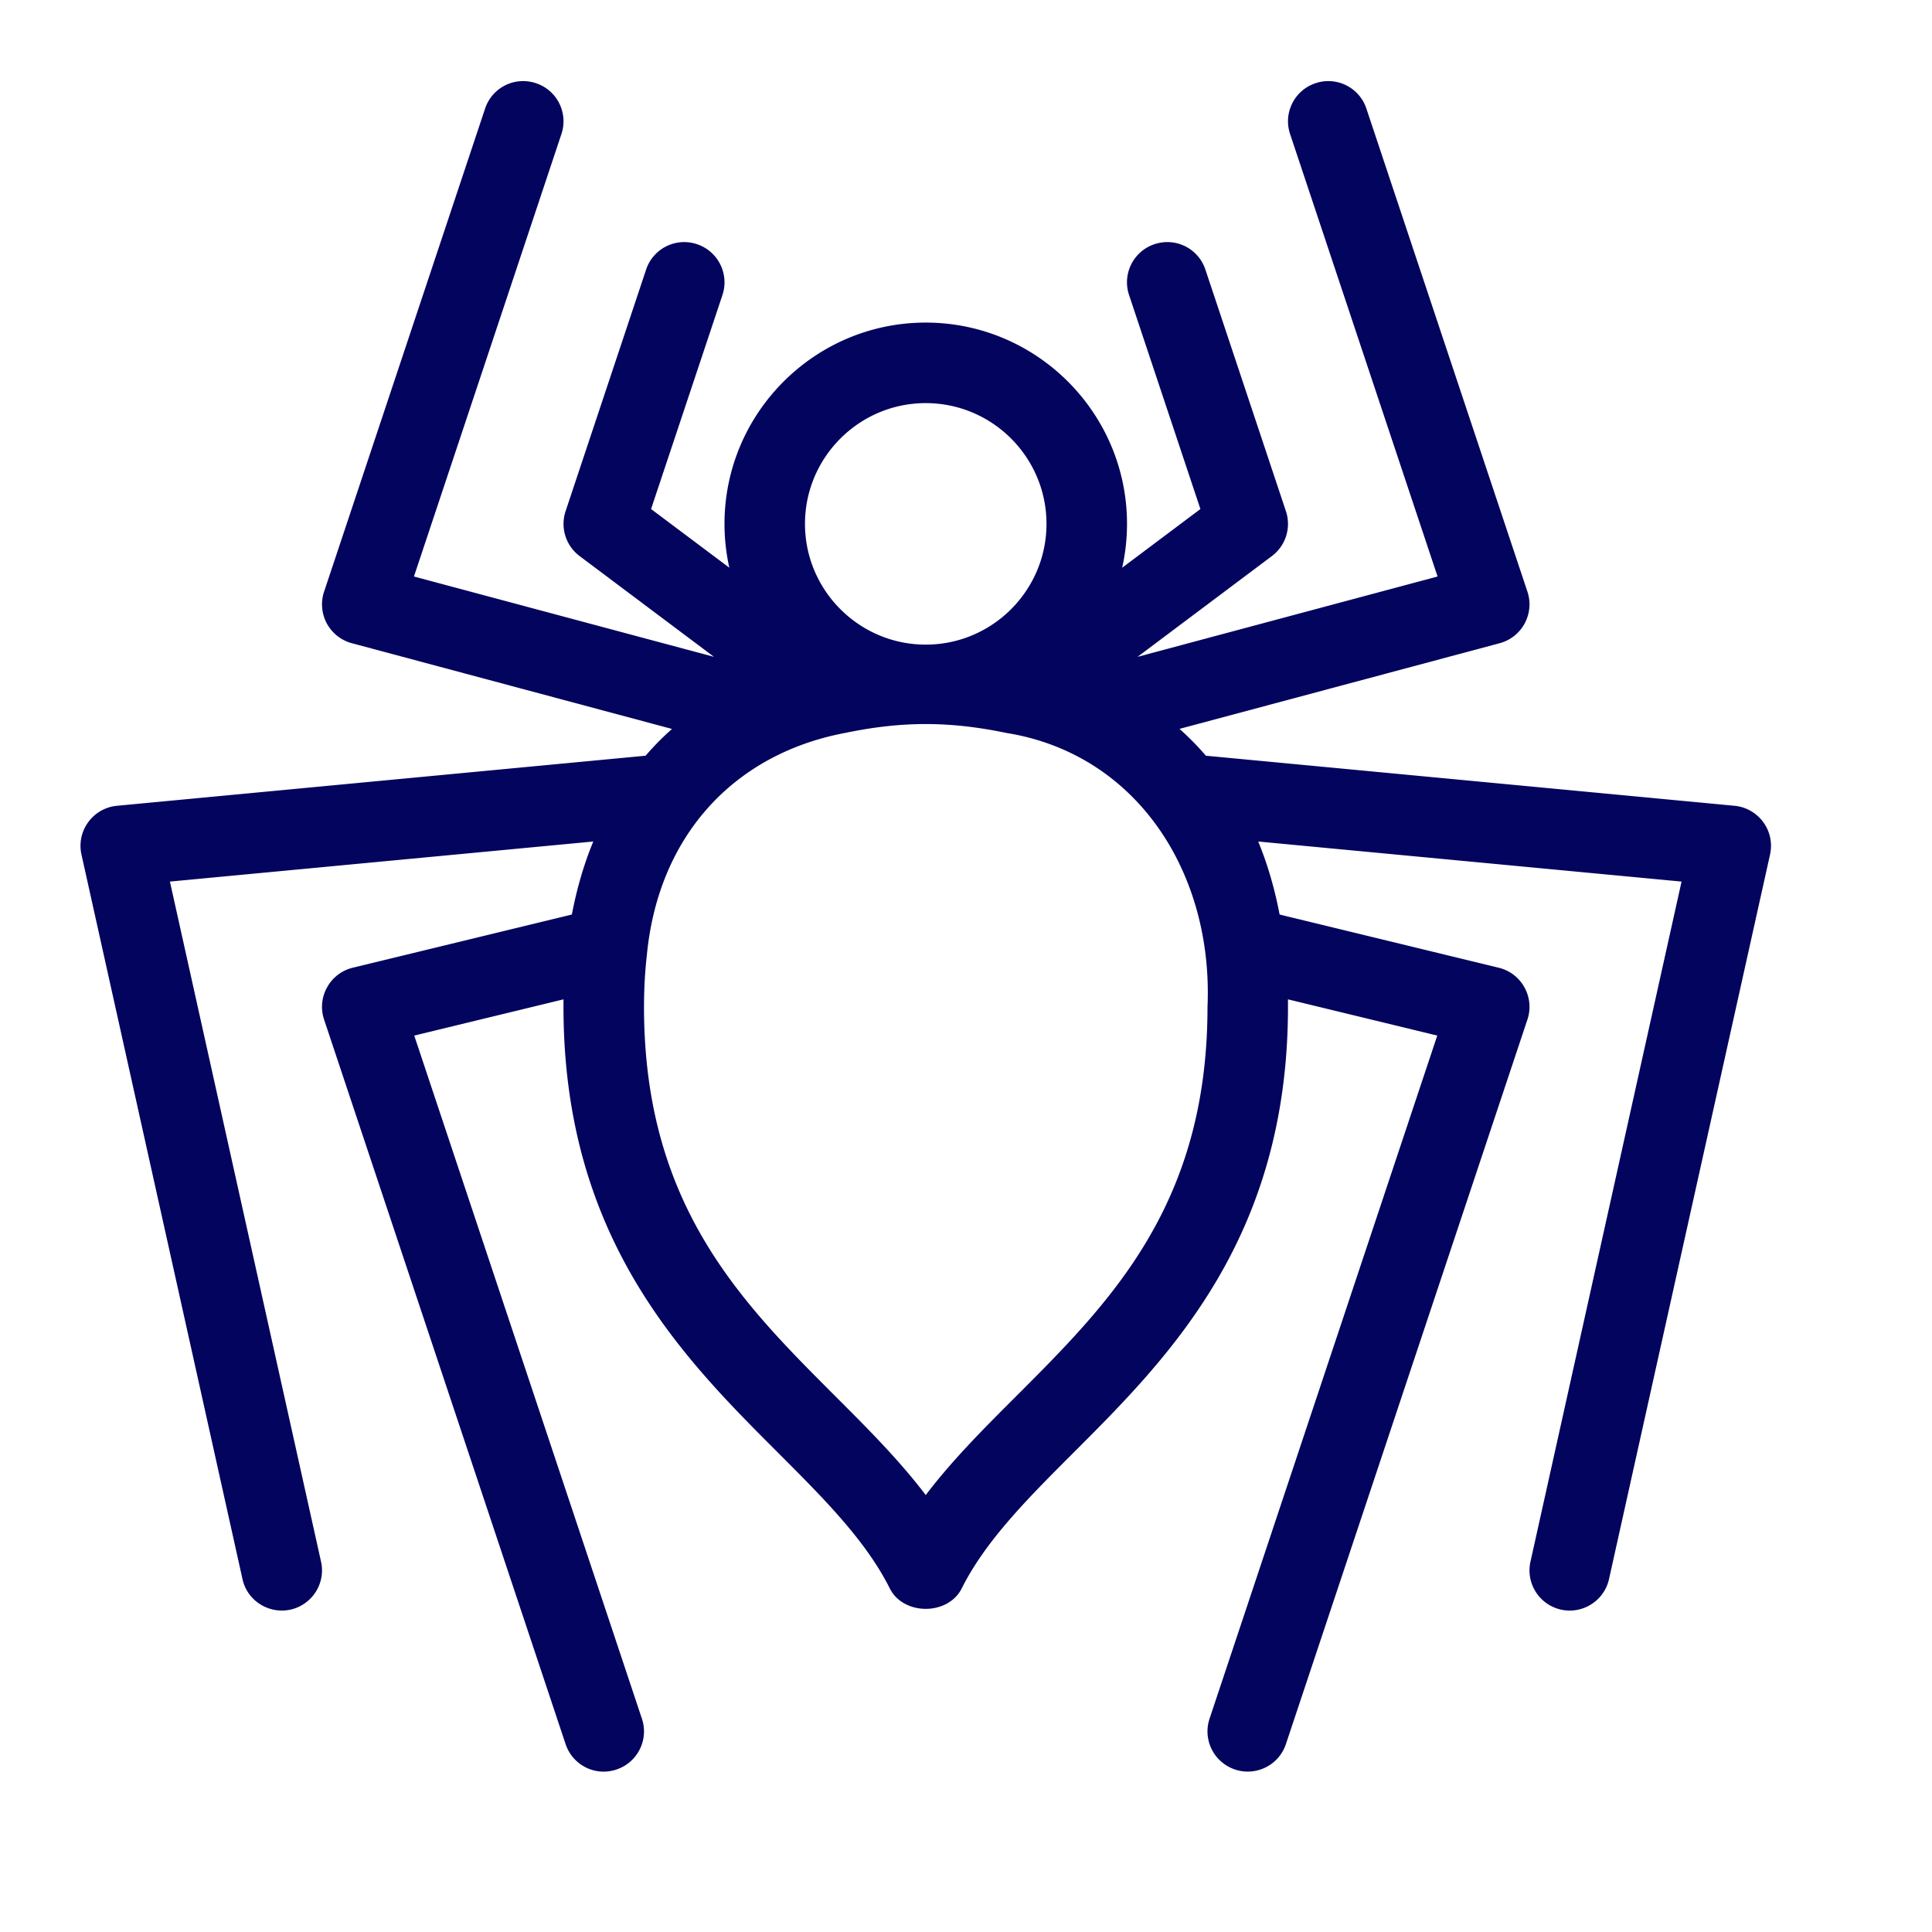 <svg xmlns="http://www.w3.org/2000/svg" width="512" height="512" viewBox="0 0 512 512" style="enable-background:new 0 0 512 512" xml:space="preserve"><path d="M467.29 217.89c1.81 2.47 2.45 5.59 1.79 8.57l-42.67 192c-1.28 5.76-6.98 9.37-12.71 8.11-5.76-1.28-9.39-6.98-8.11-12.71l40.04-180.23-112.19-10.62c2.47 5.99 4.35 12.44 5.67 19.35l58.07 14.1c2.91.7 5.38 2.6 6.81 5.2 1.45 2.61 1.75 5.7.79 8.54l-64 192c-1.49 4.48-5.65 7.29-10.11 7.29-1.11 0-2.24-.17-3.37-.55-5.59-1.86-8.62-7.89-6.75-13.48l60.34-181.02-39.56-9.6v1.99c0 61.31-31.53 92.84-56.85 118.16-11.97 11.97-23.27 23.26-29.61 35.95-3.63 7.23-15.45 7.23-19.07 0-6.34-12.69-17.65-23.98-29.61-35.95-25.33-25.32-56.86-56.85-56.86-118.16v-1.99l-39.55 9.6 60.33 181.02c1.88 5.59-1.15 11.62-6.74 13.48-5.63 1.9-11.63-1.17-13.48-6.74l-64-192c-.96-2.84-.66-5.93.79-8.54 1.43-2.6 3.9-4.5 6.8-5.2l58.07-14.1c1.32-6.91 3.2-13.36 5.68-19.35l-112.2 10.62 40.05 180.23c1.28 5.73-2.35 11.43-8.11 12.71-5.72 1.24-11.46-2.35-12.71-8.11l-42.67-192c-.66-2.98-.02-6.1 1.79-8.57a10.63 10.63 0 0 1 7.62-4.35l140.09-13.27c2.18-2.52 4.5-4.89 7-7.09l-84.84-22.72c-2.84-.76-5.25-2.66-6.64-5.24-1.38-2.59-1.66-5.64-.72-8.43l42.66-128c1.86-5.59 7.83-8.62 13.49-6.74 5.59 1.85 8.62 7.89 6.74 13.48L109.7 152.78l79.51 21.29-35.61-26.71a10.66 10.66 0 0 1-3.71-11.9l21.33-64a10.63 10.63 0 0 1 13.48-6.75c5.59 1.86 8.62 7.9 6.75 13.49l-18.91 56.7 20.74 15.55c-.83-3.73-1.28-7.63-1.28-11.62 0-29.4 23.94-53.34 53.33-53.34 29.4 0 53.34 23.94 53.34 53.34 0 3.99-.45 7.89-1.28 11.62l20.73-15.55-18.9-56.7c-1.88-5.59 1.15-11.63 6.74-13.49 5.66-1.87 11.63 1.16 13.49 6.75l21.33 64a10.66 10.66 0 0 1-3.71 11.9l-35.61 26.71 79.51-21.29-39.08-117.25c-1.88-5.59 1.15-11.63 6.74-13.48a10.621 10.621 0 0 1 13.48 6.74l42.67 128c.94 2.79.66 5.84-.73 8.43a10.64 10.64 0 0 1-6.63 5.24l-84.84 22.7a75.65 75.65 0 0 1 6.99 7.11l140.1 13.27c3.05.29 5.82 1.87 7.62 4.35zM320 266.83c1.54-35.57-18.75-67.01-53.23-72.58-15.21-3.16-27.67-3.16-42.88 0-29.18 5.53-49.38 27.01-52.46 58.8-.49 4.28-.76 8.87-.76 13.78 0 52.46 25.72 78.2 50.6 103.08 8.7 8.7 17.09 17.09 24.06 26.3 6.98-9.21 15.36-17.6 24.07-26.3 24.87-24.88 50.6-50.62 50.6-103.08zm-42.67-128c0-17.65-14.35-32-32-32-17.64 0-32 14.35-32 32 0 17.64 14.36 32 32 32 17.65 0 32-14.36 32-32z" fill="#03045e" data-original="#000000"/></svg>